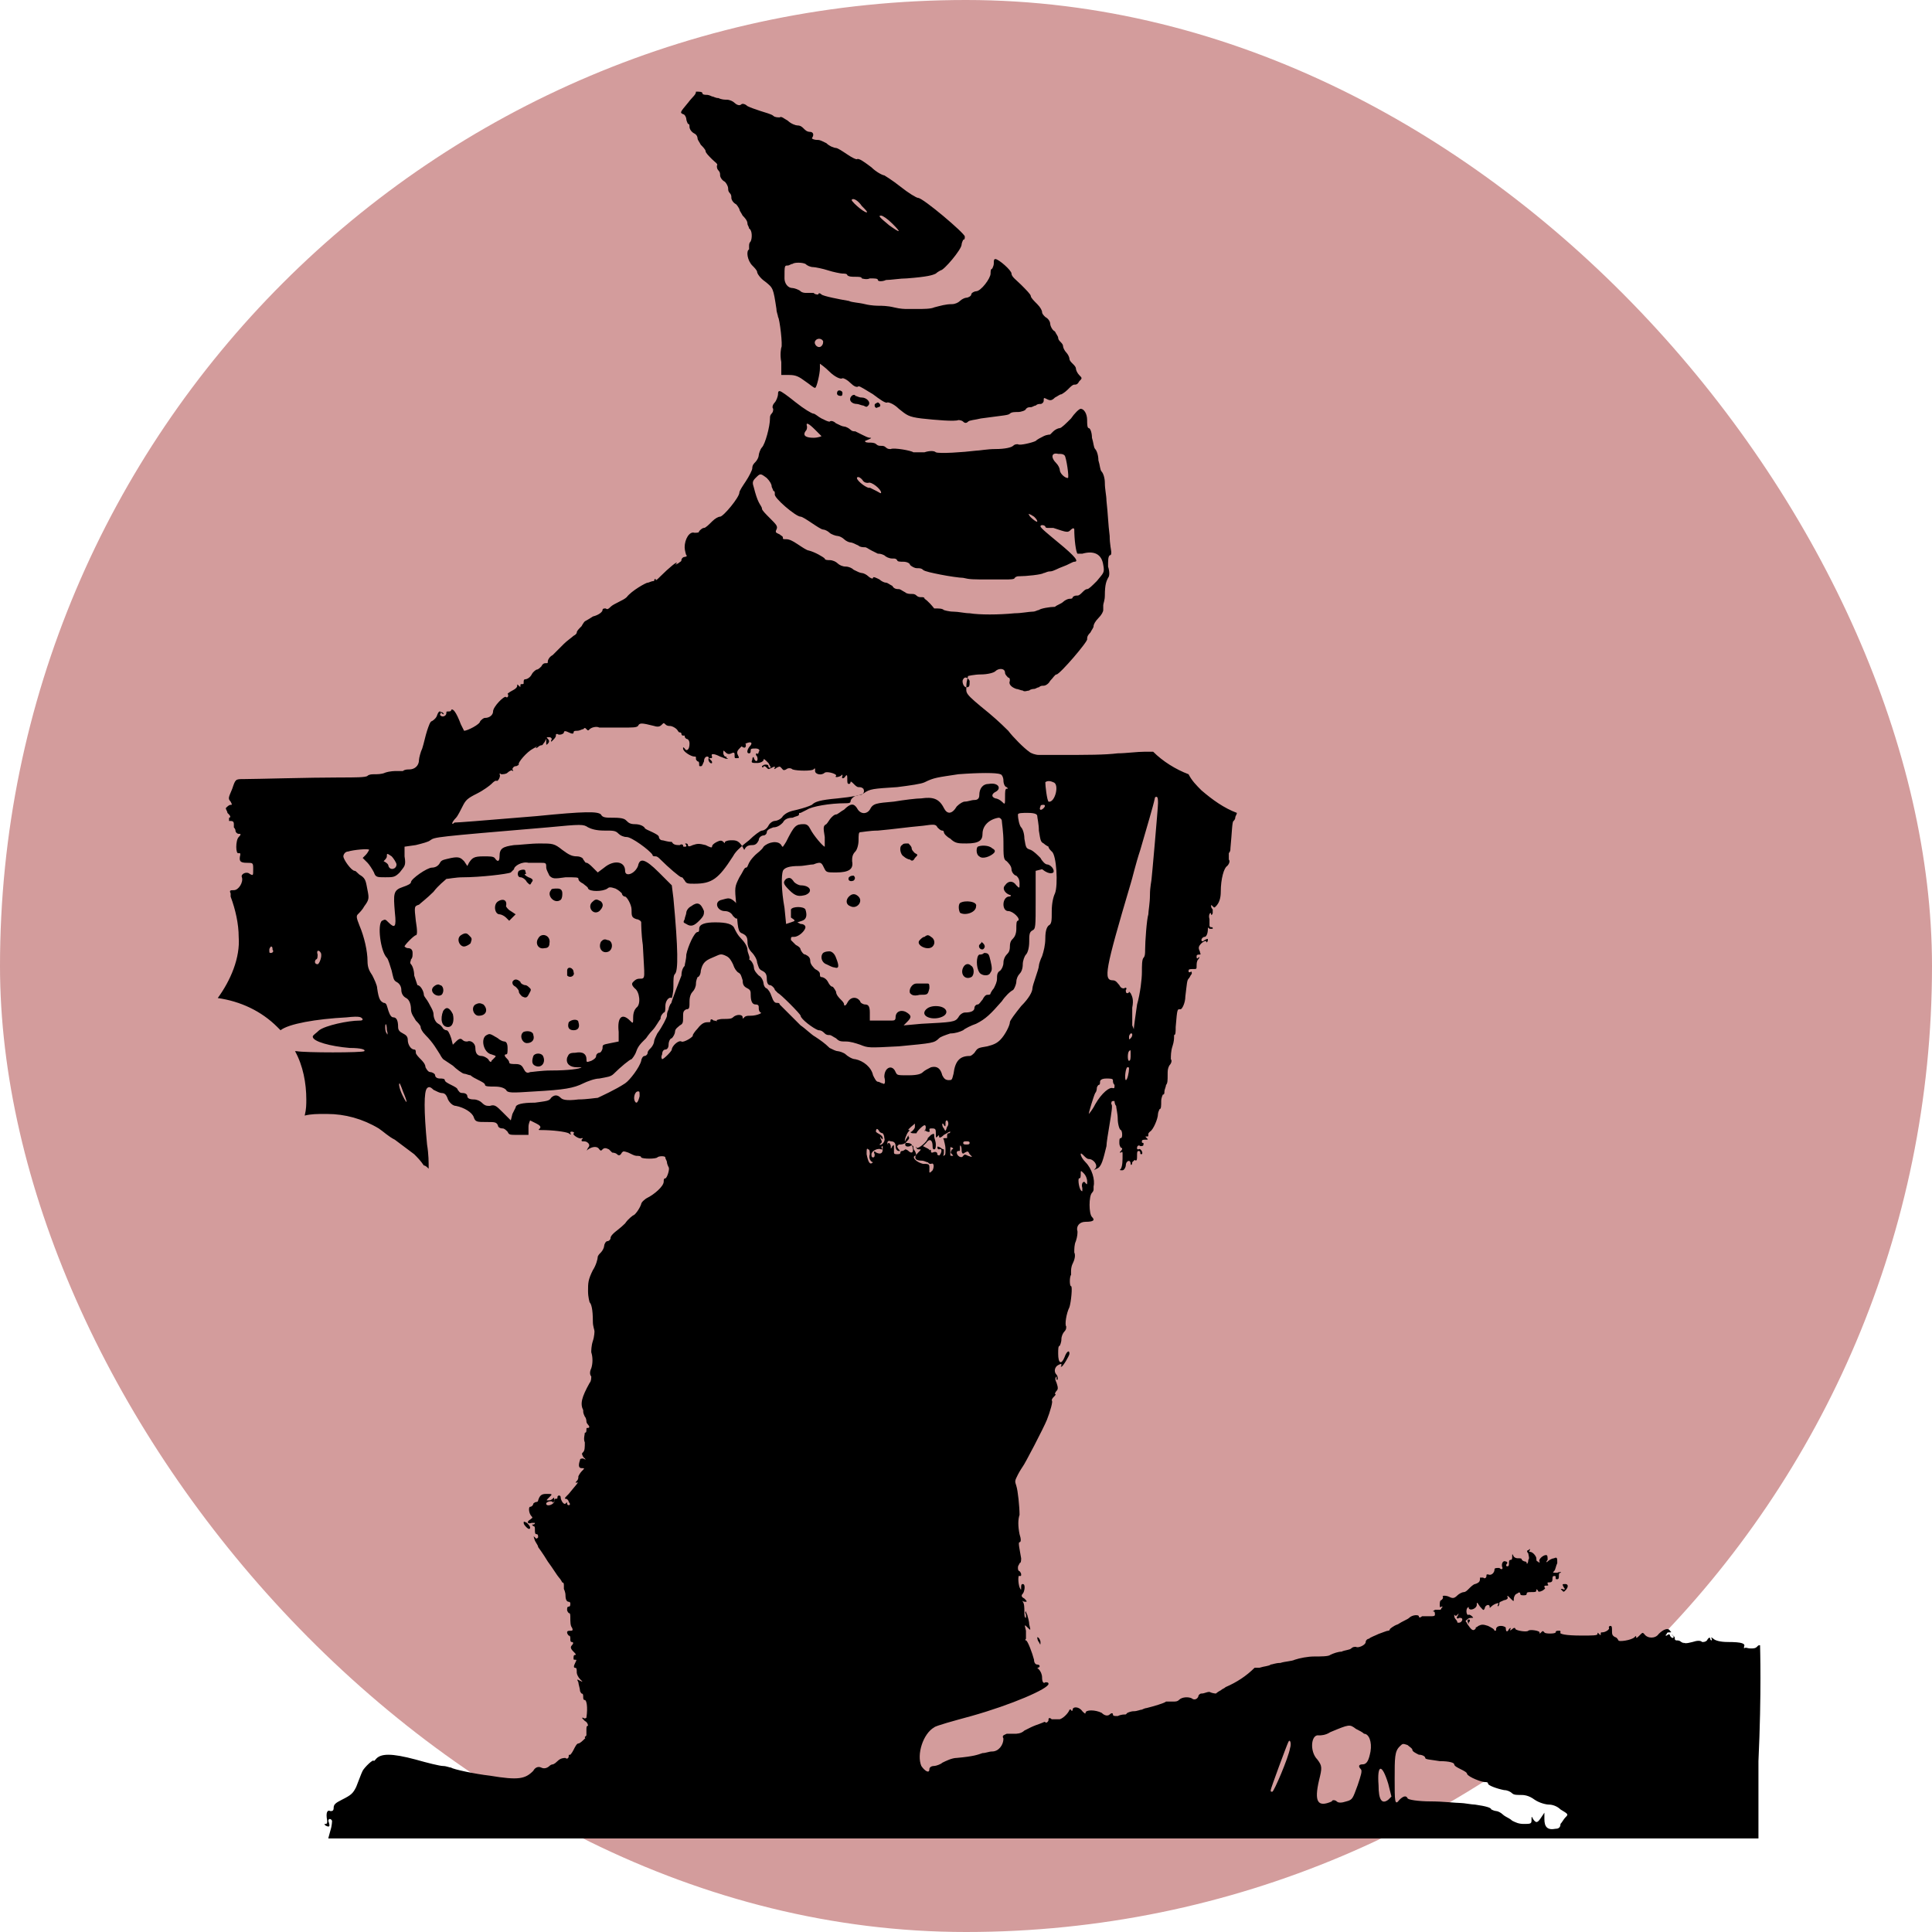 <svg xmlns="http://www.w3.org/2000/svg" version="1.1" xmlns:xlink="http://www.w3.org/1999/xlink" xmlns:svgjs="http://svgjs.com/svgjs" width="1000" height="1000"><rect width="1000" height="1000" rx="500" ry="500" fill="#d39c9c"></rect><g transform="matrix(8.333,0,0,8.333,-88.092,-48.399)"><svg xmlns="http://www.w3.org/2000/svg" version="1.1" xmlns:xlink="http://www.w3.org/1999/xlink" xmlns:svgjs="http://svgjs.com/svgjs" width="120" height="120"><svg xmlns="http://www.w3.org/2000/svg" xml:space="preserve" viewBox="0 0 120 120">
  <path d="M119.9 108c-.1 0-.1 0-.2.1s-.2.1-.4.1-.3-.1-.4 0v-.1c.1-.2-.1-.3-1-.3-.5 0-.8-.1-.9-.2-.1-.1-.2-.1-.1 0v.1c-.1 0-.1-.1-.1-.1 0-.1-.1-.1-.2.1-.1.1-.2.1-.3.1-.1-.1-.3-.1-.6 0-.4.1-.5.1-.6 0-.1-.1-.1-.1 0 0s.1.1-.1 0c-.1-.1-.2-.1-.3-.1 0 0-.1 0-.1-.1s0-.1-.1-.2-.1 0 0 0c.1.2-.1.2-.2 0 0-.1-.1-.1-.2 0-.1 0-.1 0 0-.1 0-.1.1-.1.2-.1s.1 0 0-.1c-.1-.2-.4-.1-.7.2-.2.3-.7.3-.9 0-.1-.1-.1-.1-.3.1-.1.1-.2.2-.2.1s0-.1-.1 0c-.2.2-1 .3-1 .2 0 0-.1-.2-.2-.2-.2-.1-.2-.2-.2-.4s0-.3-.1-.3-.1.1-.1.1c.1.1-.2.3-.4.3-.1 0-.1 0-.1.1s0 .1-.1 0-.1-.1-.1 0-.3.1-1 .1c-1 0-1.4-.1-1.3-.2 0-.1 0-.1-.1-.1s-.2 0-.2.1-.7.1-.7 0c-.1-.1-.1-.1-.2 0s-.1.1-.1 0-.6-.2-.7-.1c-.1.1-.7 0-.8-.1 0-.1-.1-.1-.2 0s-.2.1-.1 0c0-.1 0-.1-.1 0-.1.2-.2.2-.2-.1 0 0-.1-.1-.3-.1-.2 0-.3.1-.3.2s0 .1-.1.1c0-.1-.2-.2-.4-.3-.3-.1-.4-.1-.6 0-.1.1-.2.1-.2.1.1 0 0 .1 0 .1-.1.1-.2.1-.4-.2-.1-.1-.1-.2-.2-.3l.1-.1c.1-.1.2-.1.3-.1.1 0 .1 0 0-.1s-.2-.1-.2-.1c-.1.1-.2-.2-.1-.4.1-.1.1-.1.1 0 .1.2.5 0 .5-.2s0-.2.2.1c.2.2.2.3.3.1 0-.1.1-.2.2-.2s.1.1.1.1c0 .1 0 .1.1 0 .2-.2.6-.3.4-.1v.1c.1-.1.1-.1.1-.2s.1-.1.3-.2c.1 0 .3-.1.2-.2 0-.1 0-.1.2.1s.2.2.2 0c0-.1.1-.3.2-.3.1-.1.2-.1.2 0s.1.1.2.1.2 0 .2-.1.1-.1.3-.1c.2 0 .3 0 .3-.1s0-.1.1 0c0 .1.1.1.3 0 .1-.1.2-.1.1-.2 0-.1 0-.1.1-.1s.2 0 .1-.1v-.1c.2 0 .3 0 .3-.2 0-.1 0-.2.1-.2s.1 0 .1.1 0 .1.1.1.1-.1.1-.2 0-.2.1-.2 0-.1-.2 0c-.3 0-.3 0-.2-.1.1-.1.1-.3.2-.5 0-.3 0-.4-.2-.3-.1 0-.3.1-.4.2-.1.1-.1 0 0-.1 0-.2 0-.3-.1-.3-.2 0-.5.3-.4.4 0 .1 0 .1-.1 0-.1 0-.1-.1-.1-.2s-.2-.4-.4-.4c0 0-.1 0 0-.1 0-.1 0-.1-.1 0-.1 0-.1.1 0 .2 0 .1.1.3 0 .4 0 .2-.1.3-.1.2 0-.1-.1-.1-.1-.1s-.1 0-.2-.1c0-.1-.1-.1-.2-.1s-.2 0-.3-.1c-.1-.2-.1-.2-.1 0 0 .1 0 .2-.1.2s-.1.1-.1.2 0 .2-.1.2-.1-.1 0-.2c0 0 0-.1-.1-.1-.2-.1-.3.2-.2.4 0 .1-.1.1-.2 0-.2 0-.3 0-.3.1 0 .2-.2.4-.4.3-.1 0-.1 0-.1.1s-.1.2-.2.1h-.2c0 .2 0 .3-.3.4-.1 0-.3.2-.4.3-.1.1-.2.2-.3.2-.1 0-.3.1-.4.2-.2.2-.3.2-.5.1s-.5-.1-.4 0c0 .1 0 .1-.1.2-.1 0-.1.2-.1.3s0 .2.1.1c.1 0 .1 0 0 .1 0 .1-.1.1-.1.1h-.3c-.1.1-.2.1-.1.1s.1.1.1.2-.1.1-.3.1h-.5c-.1.1-.2.1-.2 0s-.4-.1-.6.1c-.1.1-.4.2-.7.4-.3.1-.5.3-.5.3 0 .1-.1.1-.1.1-.1 0-.3.1-.6.2-.2.1-.5.2-.6.3-.1 0-.2.1-.2.2 0 .2-.5.4-.6.3-.1 0-.2 0-.3.1-.1.1-.4.1-.6.2-.2 0-.5.1-.7.2-.1.1-.6.1-1 .1s-.9.1-1.2.2c-.2.1-.6.1-.9.2-.3 0-.5.1-.6.1-.1.1-.4.1-.7.2h-.3c-.5.5-1.1.9-1.8 1.2-.1.1-.2.1-.3.2-.2.1-.3.2-.3.2s-.2 0-.4-.1c-.2 0-.3.1-.5.1-.1 0-.2.1-.2.2-.1.2-.3.2-.4.1-.2-.1-.6-.1-.8.1-.1.1-.2.1-.4.1H83c-.1.1-.8.3-1.2.4-.1 0-.3.1-.3.1-.1 0-.3.1-.5.1s-.4.1-.4.1l-.1.1c-.1 0-.3 0-.5.1-.2 0-.3 0-.3-.1s-.1-.1-.2 0-.3.1-.5-.1c-.4-.2-1-.2-1 0 0 .1-.1 0-.2-.1-.2-.3-.6-.3-.6-.1 0 .1-.1.1-.1 0H77c0 .1-.3.5-.6.6h-.5c-.1-.1-.2-.1-.2 0s0 .1-.1.2h-.1c0-.1-.1 0-.4.1-.3.1-.5.2-.5.2l-.4.2c-.2.2-.5.2-.6.2h-.5c-.2.1-.3.1-.2.3 0 .4-.3.8-.7.8-.2 0-.4.1-.6.1-.3.1-.5.2-1.6.3-.3 0-.7.2-.9.3-.1.1-.4.2-.5.2-.2 0-.3.1-.3.2 0 .3-.3.1-.5-.2-.3-.7.1-2 .8-2.4.1-.1 1.2-.4 2.3-.7 2.5-.7 4.8-1.7 4.8-2 0-.1-.1-.1-.2-.1-.1.1-.2 0-.2-.3 0-.2-.1-.4-.2-.5l-.1-.1c.2 0 .2-.2 0-.2-.1 0-.2-.1-.2-.3-.1-.4-.4-1.2-.5-1.2 0 0-.1 0 0-.1v-.5c-.1-.4-.1-.4.1-.2s.2.2.1-.2c0-.2-.1-.5-.1-.5 0-.1-.1-.2-.1-.3 0 0-.1 0 0 .2v.2c-.1 0-.1-.2-.1-.4s0-.5-.1-.6v-.1c0 .1.1.1.2.1s0-.1-.1-.2c-.2-.1-.2-.2-.1-.3.1-.1.2-.6 0-.6-.1 0-.1.1-.1.2 0 .2 0 .2-.1 0-.1-.3-.1-.8 0-.7.1 0 .1 0 .1-.1s-.1-.2-.1-.2-.1 0-.1-.2.1-.2.1-.3c.1 0 .1-.2.1-.3-.1-.6-.2-1-.1-1s.1-.2 0-.5c-.1-.5-.1-.9 0-1.2 0-.5-.1-1.5-.2-1.8-.1-.3-.1-.3.1-.7.1-.2.3-.5.3-.5.1-.1 1.3-2.4 1.5-2.9.2-.5.4-1.2.3-1.2 0 0 0-.1.1-.2s.2-.2.1-.2c0 0 0-.1.1-.2s.1-.2 0-.5c-.1-.2-.1-.3 0-.4.1 0 .1 0 0 0v.2c.1.1.1-.2 0-.3-.2-.2-.1-.5.1-.6.2-.1.2-.1.2 0s-.1.1 0 .1.5-.7.5-.8c0-.3-.2-.1-.3.2-.2.5-.4.4-.4-.2 0-.3 0-.5.1-.5 0 0 .1-.2.1-.4s.1-.4.2-.5c.1-.1.1-.2.1-.3-.1-.1 0-.8.2-1.2.1-.3.2-1.3.1-1.3s-.1-.6 0-.7v-.2c0-.1 0-.3.1-.5s.2-.5.1-.7c0-.2 0-.5.1-.7.1-.3.1-.5.1-.6-.1-.3.1-.6.5-.6.5 0 .6-.1.4-.3-.2-.2-.2-1.3 0-1.5.1-.1.1-.2.1-.2v-.2c.1-.4-.1-1.1-.5-1.5-.2-.2-.3-.4-.3-.5 0-.1.1 0 .2.1s.2.2.3.2c.3 0 .6.4.4.6-.1.1-.1.1.1 0 .3-.1.4-.6.6-1.4 0-.2.1-.8.2-1.4.1-.6.2-1.2.1-1.2 0-.1 0-.2.1-.2h.1s0 .2.1.3c0 .1.1.5.1.8 0 .3.1.7.2.7.1.1.1.5 0 .5s-.1.1-.1.3c0 .2.1.3.1.3.1 0 .1.1 0 .2s-.1.1 0 .1c.1-.1.1 0 .1.1 0 .4 0 .7-.1.9-.1.1-.1.1.1.1.1 0 .2-.2.2-.3 0-.3.3-.4.3-.1 0 .1.1.1.1-.1.1-.1.2-.2.2-.1.1 0 .1-.1.1-.3 0-.2 0-.3.1-.3s.1.1.1.1c0 .1 0 .1.1.1.1-.1-.1-.4-.2-.3-.1 0-.1 0-.1-.1s.1-.2.2-.1c.1 0 .2 0 .2-.1v-.1c-.1 0-.1 0-.1-.1s.1-.1.2-.1c.2 0 .2 0 .1-.1s-.1-.1 0-.1.1 0 .1-.1 0-.1.1-.2c.2-.1.5-.8.5-1.1 0-.1.1-.3.1-.3.1 0 .1-.2.1-.5 0-.2.1-.4.1-.4.1 0 .1-.1.1-.2s.1-.3.1-.4c.1-.1.1-.3.1-.6s0-.4.1-.6c.1-.1.2-.3.1-.4 0-.2 0-.5.1-.8.1-.3.1-.5.1-.6v-.1c.1 0 .1-.2.1-.5.1-1.2.1-1.1.3-1.1.1 0 .3-.4.3-.8.1-.8.1-1 .2-1.1.1-.1.1-.2.2-.3 0-.1 0-.2-.1-.1-.1 0-.1 0-.1-.1s.1-.1.3-.1c.2 0 .2 0 .2-.2 0-.1 0-.3.1-.4.1-.1.1-.2 0-.1s-.1 0-.1-.1.1-.1.2-.1 0-.1 0-.2c-.1-.2-.1-.3.1-.5.1-.1.3-.2.3-.1s.1 0 .1-.1 0-.1-.2 0c-.1.1-.2.1-.2 0s.1-.2.2-.2.2-.2.2-.5c0-.1 0-.1.1 0h.2c0-.1 0-.1-.1-.1s-.1-.1-.1-.1v-.4c-.1-.3.1-.5.1-.3 0 .1.1 0 .1-.1v-.2s-.1-.1-.1-.2 0-.1.1 0 .1.1.2 0c.2-.2.3-.5.3-.9 0-.8.2-1.5.4-1.6.1-.1.2-.3.1-.4v-.4c.1-.1.1-.2.1-.3.1-1 .1-1.7.2-1.7 0 0 .1-.1.1-.2s.1-.2.1-.3c-.8-.3-1.5-.8-2.2-1.4-.3-.3-.6-.6-.8-1-.8-.3-1.6-.8-2.2-1.4h-.5c-.5 0-1.2.1-1.7.1-.8.1-1.9.1-3.6.1h-1.3c-.2 0-.5-.1-.6-.2-.3-.2-1-.9-1.3-1.3-.1-.1-.6-.6-1.2-1.1-1.6-1.3-1.4-1.2-1.4-1.7 0-.3.1-.5.1-.6 0 0 .4-.1.8-.1s.8-.1.9-.2c.2-.2.6-.2.6.1 0 .1.1.2.2.3.1 0 .1.1.1.2-.1.2.1.4.4.5.1 0 .3.1.4.1.1.1.3 0 .4 0 .1-.1.3-.1.3-.1.1 0 .2-.1.3-.1.1-.1.2-.1.3-.1.1 0 .3-.1.4-.3.2-.2.3-.4.4-.4.2 0 2-2.1 1.9-2.2 0-.1 0-.2.2-.4.1-.2.2-.3.2-.4 0-.1.1-.3.3-.5.2-.2.3-.4.3-.5v-.3c0-.1.1-.3.1-.6 0-.7.1-.9.2-1.1.1-.1.1-.4 0-.7 0-.4 0-.6.1-.7.1 0 .1-.1.1-.2s-.1-.5-.1-1c-.1-.8-.1-1.3-.2-2.2 0-.3-.1-.7-.1-1.1 0-.3-.1-.6-.2-.7-.1-.1-.1-.4-.2-.7 0-.3-.1-.6-.2-.7-.1-.1-.1-.4-.2-.7 0-.3-.1-.6-.2-.6s-.1-.3-.1-.5c0-.4-.2-.7-.4-.7-.1 0-.4.3-.6.6-.3.3-.6.6-.7.6-.1 0-.3.1-.4.2l-.2.2s-.2 0-.4.1-.4.2-.5.3c-.2.1-1 .3-1.1.2-.1 0-.2 0-.3.1-.1.1-.5.2-1.1.2-.5 0-1 .1-1.2.1-.8.1-2.3.2-2.5.1-.1-.1-.4-.1-.7 0h-.7c-.1-.1-1.2-.3-1.4-.2-.1 0-.2 0-.3-.1-.1-.1-.2-.1-.3-.1-.1 0-.2 0-.3-.1-.1-.1-.3-.1-.4-.1-.1 0-.3 0-.3-.1.5-.2.4-.2.3-.2-.1 0-.3-.1-.5-.2l-.4-.2c-.1 0-.2 0-.3-.1-.1-.1-.3-.2-.4-.2s-.3-.1-.5-.2c-.1-.1-.3-.2-.4-.1-.1 0-.3-.1-.5-.2s-.4-.3-.5-.3c-.1 0-.6-.3-1.1-.7-.5-.4-.9-.7-1-.7-.1 0-.1.1-.1.2s-.1.4-.2.5c-.1.1-.2.3-.1.4 0 .1 0 .2-.1.3-.1.1-.1.2-.1.3 0 .5-.3 1.6-.5 1.8-.1.1-.2.4-.2.5 0 .1-.1.3-.2.4-.1.1-.2.2-.2.4 0 .1-.2.5-.4.8-.2.3-.4.6-.4.7 0 .3-1 1.5-1.2 1.5-.1 0-.3.1-.5.3-.2.2-.4.4-.5.4-.1 0-.2.1-.3.2 0 .1-.1.1-.3.1-.3-.1-.6.4-.6.9 0 .2.1.5.1.5.1 0 0 .1-.1.1s-.2.1-.2.2-.1.1-.2.2c-.2.1-.2.1-.1 0 .1-.2-.5.3-1 .8-.2.2-.3.3-.3.2 0-.1-.1 0-.1.1-.2 0-.3.1-.4.1-.1 0-1 .5-1.3.9-.1.1-.3.2-.5.3-.2.1-.4.2-.5.3-.1.1-.2.2-.3.1-.1 0-.2 0-.2.1s-.2.3-.6.4c-.3.2-.5.3-.5.3s-.1.1-.2.3c-.2.2-.3.3-.3.4 0 0 0 .1-.2.2-.1.1-.4.3-.6.5l-.7.7c-.2.1-.3.3-.3.4 0 .1 0 .1-.1.1s-.2 0-.3.2c-.1.1-.2.2-.3.2 0 0-.2.1-.3.3-.1.2-.3.3-.4.3-.1 0-.1.1-.1.2s0 .1-.1.1-.1 0-.1.1 0 .1-.1 0-.1-.1-.1 0-.1.2-.3.3c-.2.1-.3.2-.3.2.1.1 0 .3-.1.2-.1-.1-.8.6-.8.9 0 .2-.2.4-.5.4-.1 0-.2.1-.3.2 0 .2-.8.6-1 .6l-.2-.4c-.3-.8-.5-1-.6-.9 0 .1-.1.1-.2.1s-.1 0-.1.1c0 .2-.3.3-.4.1.1-.2.1-.2.2-.1s0 .1-.1 0c-.1-.2-.2-.1-.3.2-.1.2-.3.3-.3.3-.1 0-.2.3-.3.6-.1.3-.2.8-.3 1.1-.1.2-.2.6-.2.7 0 .4-.3.6-.6.6-.1 0-.3 0-.4.1h-.4c-.1 0-.4 0-.7.1-.2.1-.5.1-.7.1-.1 0-.3 0-.4.1-.1.1-.8.1-1.7.1-1.9 0-5.3.1-6 .1-.5 0-.5 0-.7.6-.2.5-.3.6-.1.8.1.2.1.2 0 .2s-.2.1-.3.2c0 .1.1.2.1.3l.1.1c.1.1.1.2 0 .2v.2c.2 0 .3 0 .3.2v.2s.1.1.1.2.1.2.2.2.2 0 0 .2-.2 1.1 0 1c.1 0 .1 0 .1.1-.1.4 0 .5.4.5s.4 0 .4.4 0 .4-.2.3c-.2-.2-.6 0-.5.2.1.3-.2.8-.5.8-.2 0-.3 0-.2.2v.2c.3.8.5 1.7.5 2.5.1 1.3-.5 2.7-1.3 3.8 1.4.2 2.7.8 3.7 1.8l.2.2c.5-.4 2.2-.7 4.1-.8.9-.1.9 0 1 .1 0 .1-.1.1-.2.1-.7 0-2.1.3-2.5.6-.2.2-.4.3-.4.4 0 .3 1.1.6 2.3.7.7 0 1 .1.9.2-.1.1-3.7.1-4.2 0h-.1c.5.9.7 2 .7 3 0 .3 0 .6-.1 1 .4-.1.8-.1 1.2-.1h.2c1.1 0 2.2.3 3.2.9.3.2.6.5 1 .7l1.2.9c.2.2.4.4.6.7.1 0 .2.1.3.2 0-.4 0-.9-.1-1.5-.2-2.1-.2-3.3 0-3.5.1-.1.2-.1.4.1.2.1.4.2.5.2.2 0 .3.1.4.4.1.2.3.4.5.4.5.1 1 .4 1.1.7.1.3.2.3.8.3.5 0 .6 0 .7.2 0 .1.1.2.3.2.1 0 .2.1.3.2.1.2.1.2.7.2h.6v-.5c0-.2.1-.4.1-.4l.4.2c.2.1.3.2.2.3-.1.1-.1.1.1.1.7 0 1.5.1 1.7.2.1.1.2.1.1 0 0-.1 0-.1.1-.1s.2.1.1.1c-.1.1.4.4.5.3.1 0 .1 0 0 .1 0 .1 0 .1.1.1s.2 0 .3.1c.1.1.1.2 0 .3-.1.2-.1.2 0 .1.3-.2.6-.2.7 0 .1.1.1.1.2 0s.2-.1.4 0l.2.2s0 .1 0 0c0 0 .2 0 .3.1.1.1.2.1.3-.1.1-.1.1-.1.4 0 .2.1.4.2.5.2.1 0 .3 0 .3.1.1.1.9.1 1 0 .1-.1.5-.1.5 0s.1.2.1.3c0 .1.1.3.1.3.1.1-.1.7-.2.7s-.1.1-.1.2c0 .3-.6.8-1 1-.2.1-.4.3-.4.4-.1.3-.4.7-.5.7 0 0-.3.2-.5.5-.3.3-.6.5-.7.6-.1.1-.2.2-.2.3 0 .1-.1.2-.2.2s-.2.2-.2.3c0 .1-.1.3-.2.4-.1.1-.2.2-.2.3 0 .1-.1.5-.3.8-.3.6-.3.8-.3 1.3 0 .4.1.7.1.7.1.1.2.4.2 1.2 0 .3.1.5.1.6 0 0 0 .3-.1.6s-.1.6-.1.7c.1.3.1.7 0 1-.1.2-.1.4 0 .5 0 .1 0 .3-.1.4-.5.9-.6 1.3-.4 1.7v.1s0 .1.1.3c.1.1.1.3.1.3s0 .1.1.2.1.2 0 .2-.1 0-.1.1 0 .2-.1.2c0 .1-.1.4 0 .6 0 .3 0 .5-.1.6-.1.1-.1.1 0 .3.2.2.2.2 0 .1-.1 0-.2 0-.2.1-.1.3-.1.5.1.5s.2 0 0 .2c-.1.1-.2.3-.2.3 0 .1 0 .2-.1.3-.1.1-.1.1 0 .1.2-.1-.1.2-.5.7-.2.2-.3.3-.2.3.1 0 .2.1.2.2.1.1.1.2 0 .2s-.1-.1-.1-.1c0-.1 0-.1-.1 0s-.3-.2-.3-.4c0 0 0-.1-.1-.1s-.1.1-.1.1c0 .1 0 .1-.1.1s-.1.1-.1.2c-.1.2-.5.3-.5.1 0-.1.3-.2.4-.1 0 .1.1 0 .1-.1 0-.2 0-.2-.1-.1s-.2.1-.3.1c-.1 0-.1 0 .1-.2s.2-.2-.2-.2c-.3 0-.4.1-.5.4 0 .1-.1.1-.1.1-.1 0-.2.1-.2.1 0 .1-.1.2-.2.2s-.1.4.1.6c.1.1 0 .1-.1.2-.2.1-.2.3.1.2h.2c0 .1-.1.1-.1.1-.1 0-.1 0 0 .1.1 0 .1.1.1.2 0 .2 0 .3.1.3s.1.1.1.2c-.1.1-.1.1-.2 0s-.1-.1 0 .2c.1.2.2.3.2.4 0 0 .3.4.6.9.3.4.6.9.7 1 .1.1.2.3.2.3.1 0 .1.1.1.2v.2s.1.2.1.4c0 .3.1.4.2.4s.1.1.1.1c0 .1 0 .2-.1.2s-.1.1-.1.2.1.2.1.2c.1 0 .1.1.1.3 0 .2 0 .5.1.6.1.2 0 .2-.1.2s-.2 0-.2.1.1.2.1.2c.1 0 .1.1.1.2s0 .2.1.2.1.1 0 .2-.1.2.1.4c.1.1.2.2.1.2s-.1.1-.1.2 0 .1.1.1.1 0 0 .2-.1.3 0 .3.1.1.1.3c0 .1.1.3.2.4.2.2.2.2 0 .1s-.2-.1-.1.1c0 .1.1.4.1.5 0 .1.1.2.1.2.1 0 .1.1.1.2s0 .2.1.2.2.4.1 1.1c0 0-.1.1-.2 0-.1 0-.1 0 .1.2.2.1.2.3.2.3-.1 0-.1.1-.1.3v.3l-.1.1c0 .1.1.1.1 0 .1 0 0 0-.1.1s-.3.3-.4.3c-.1 0-.2.2-.3.4-.1.2-.2.3-.2.3-.1 0-.1 0-.1.1s-.1.2-.2.1c-.1 0-.3 0-.5.2s-.3.2-.3.2-.1 0-.2.1-.3.2-.5.1-.4 0-.5.2c-.5.5-.9.6-2.7.3-.9-.1-2.3-.4-2.4-.5-.1 0-.3-.1-.5-.1s-1-.2-1.7-.4c-1.5-.4-2.2-.4-2.5 0l-.1.1c0-.2-.6.4-.7.6-.1.2-.2.5-.4 1-.2.4-.3.5-.9.8-.4.2-.5.3-.5.5s-.1.2-.2.2c-.2-.1-.3.1-.2.6 0 .1 0 .2-.1.2s-.1 0 0 .1c.2.1.3.1.2-.2-.1-.2.1-.3.2-.1 0 0 0 .3-.1.6-.2.7-.2.8-.1.8s.2.1.3.2c.1.2.2.2.1.1 0-.1 0-.2.1-.2s.2.1.1.2c0 .1.1.3.3.4.3.2.4.6.2.5-.1 0-.2 0-.2.1s12.8.1 43.9.1h44v-6.5c.2-4.3.1-7.1.1-7.2zM80.5 72.9c-.1-.1 0-.8.1-.8s.1 0 .1.1c0 .2-.1.7-.2.7zm.2-1.2c-.1 0-.1-.5 0-.6.1-.1.1-.1.1.2 0 .2 0 .4-.1.4zm.1-1.4c-.1.1-.1.1-.1-.1 0-.1.1-.2.1-.2.1 0 .1 0 .1.1 0 0 0 .1-.1.2zm0-9.6c.1-.3.3-1.2.6-2.1.4-1.4.8-2.7.9-3.2 0-.1.1-.1.1-.1.1 0 .1.2.1.4s-.1 1.3-.2 2.5-.2 2.2-.2 2.2c0 .1-.1.5-.1 1s-.1 1-.1 1.2c-.1.3-.2 1.7-.2 2.2 0 .2 0 .4-.1.5-.1.1-.1.5-.1.9s-.1 1.3-.3 2c-.1.7-.2 1.4-.2 1.5 0 .1 0 0-.1-.2v-1.1c.1-.5 0-.7-.1-.9l-.1-.1c0 .1-.1.1-.1.1-.1 0-.1-.1-.1-.2.1-.1 0-.2-.1-.1-.1 0-.2 0-.3-.2-.1-.1-.2-.3-.4-.3-.6 0-.5-.6 1.1-6zm-2.2 13c.1-.1.1-.3.1-.3 0-.1.1-.2.1-.2.1 0 .1-.1.1-.2s.1-.2.4-.2c.2 0 .4 0 .4.1s0 .2.1.3c0 .2 0 .2-.1.2-.2-.1-.7.3-1.1 1-.2.4-.4.6-.4.6 0-.1.3-1.1.4-1.3zm-1 5.3c.1 0 .1-.1.1-.3 0-.2 0-.2.2 0 .1.1.2.3.2.5s0 .2-.1.1c-.1-.2-.3 0-.2.3v.2c-.2 0-.3-.8-.2-.8zM27.4 65c-.1 0-.1 0-.1-.2 0-.1.1-.2.1-.2.1 0 .1.1.1.2.1.1 0 .2-.1.2zm2.9.7c-.2 0-.2-.2-.1-.3.1 0 .1-.2.1-.3-.1-.3.1-.3.2-.1.1.2-.1.7-.2.7zm39.4 11.8c.1.1.1.1 0 .1s-.1 0-.1-.1v-.3c0-.1 0-.2.1-.1.1 0 .1.1 0 .1-.1.2-.1.2 0 .3zm1 .1c-.2-.1-.2-.1-.3 0-.1.2-.4 0-.4-.2 0-.1.1-.1.1-.1.1 0 .1 0 .1-.1V77c0-.1.1 0 .1.2 0 .3.1.3.2.2.2-.1.2-.1.3.1.2.2.2.2-.1.1zm-.3-.8c0-.1.1-.1.2-.1s.2 0 .2.1-.1.1-.2.1-.2 0-.2-.1zm5.1-22.4c.1-.1.3-.1.5 0 .4.1.1 1.3-.3 1.2-.1-.1-.2-1-.2-1.2zm-.3 1.5c0-.1.1-.1.2-.1s.1.1 0 .2c-.2.2-.3.1-.2-.1zM76.3 34c.2 0 .3 0 .4.1.1.1.3 1.4.2 1.4-.2 0-.5-.3-.5-.5 0-.1-.1-.3-.2-.4-.4-.4-.3-.7.1-.6zm-1.5 3.9c.1.1.2.2.2.3 0 .1-.5-.3-.5-.4-.1-.1 0-.1.3.1zm-10.6-2.2c.1.1.2.1.3.1.2-.1.8.4.8.6 0 .1-.1 0-.3-.1l-.4-.2c-.1.1-.8-.4-.8-.6 0-.1.2-.1.4.2zm-3.6-3.1c.1-.1.1-.2.1-.3-.1-.3.1-.2.5.2l.4.4s-.2.1-.5.1c-.4 0-.7-.1-.5-.4zm-3.1 2.9c.3-.3.3-.3.7 0 .2.2.3.4.3.5 0 .1.1.2.1.3.1 0 .1.1.1.2-.1.2 1.3 1.4 1.6 1.4.1 0 .4.2.7.4.3.2.6.4.7.4.1 0 .3.1.4.2.1.1.4.2.5.2.1 0 .3.1.4.2.1.1.3.2.4.2s.3.1.5.2c.1.1.3.1.4.1.1 0 .2.1.4.2l.4.2c.1 0 .2 0 .4.1.1.1.3.2.5.2s.2 0 .3.1c0 .1.2.1.4.1s.4.1.4.2c.1.1.3.2.4.2.2 0 .3 0 .4.1.1.1.6.2 1.1.3.5.1 1.2.2 1.4.2.4.1.6.1 1.6.1h1c.3 0 .6 0 .6-.1.1-.1.2-.1.3-.1.4 0 1.4-.1 1.5-.2.1 0 .2-.1.4-.1s.5-.2.8-.3c.3-.1.6-.3.7-.3.3 0 .1-.3-1-1.2-.6-.5-1.1-.9-1.1-1 0-.1.2-.1.3 0 0 .1.1.1.2.1h.3c.9.3.9.3 1.1.1.1-.1.2-.1.2 0 0 .6.1 1.4.2 1.5h.3c.7-.2 1.2 0 1.3.7.1.5 0 .5-.4 1-.3.3-.5.5-.6.5-.1 0-.2.1-.3.2-.1.1-.2.2-.3.2-.1 0-.2 0-.3.1 0 .1-.1.1-.2.1s-.3.1-.4.2c-.1.1-.4.2-.5.3-.3 0-.9.1-1 .2-.1 0-.2.1-.4.1s-.7.1-1.1.1c-1 .1-2.2.1-2.8 0-.3 0-.7-.1-1-.1-.3 0-.6-.1-.6-.1-.1-.1-.3-.1-.6-.1-.4-.5-.6-.6-.6-.6 0-.1-.1-.1-.2-.1s-.2 0-.3-.1c-.1-.1-.2-.1-.3-.1-.1 0-.3 0-.4-.1-.2-.1-.3-.2-.4-.2-.1 0-.3 0-.4-.2-.2-.1-.3-.2-.4-.2-.1 0-.3-.1-.4-.2-.2-.1-.4-.2-.4-.1s-.2 0-.3-.1c-.1-.1-.3-.2-.4-.2-.1 0-.3-.1-.5-.2-.1-.1-.3-.2-.5-.2s-.4-.1-.5-.2c-.1-.1-.3-.2-.5-.2-.1 0-.3 0-.3-.1-.1-.1-.6-.4-1-.5-.1 0-.4-.2-.7-.4-.3-.2-.5-.3-.7-.3-.2 0-.2 0-.2-.1s-.1-.1-.2-.2c-.2-.1-.3-.1-.2-.3.1-.2 0-.3-.4-.7-.3-.3-.5-.5-.5-.6 0-.1-.1-.2-.2-.4s-.2-.5-.3-.9c-.1-.3-.1-.4.1-.6zm13.1 13c-.2 0-.3-.4-.2-.5.1-.2.3-.1.4.1 0 .3 0 .4-.2.4zm-31.7 8.1c.1-.1.3-.5.4-.7.2-.4.3-.5.9-.8.4-.2.8-.5.9-.6.1-.1.2-.2.3-.2.1.1.3-.3.2-.4 0 0 0-.1.1 0 .1 0 .3 0 .4-.1s.3-.2.3-.1c0 0 .1 0 0-.1 0-.1.1-.2.2-.2s.2-.1.2-.1c-.1-.1.5-.8.9-1 .2-.1.3-.2.2-.1-.1.1 0 .1.1 0s.2-.1.2-.1c.1 0 .1-.1.2-.2l.1-.2v.2c0 .2 0 .2.1.1s.1-.2 0-.3c-.1-.1-.1-.1.1-.1.1 0 .2.1.1.2 0 .1 0 .1.1 0s.2-.2.2-.3c0-.1 0-.1.1-.1.1.1.4 0 .4-.1s.1-.1.3 0c.2.1.3.1.3 0s.1-.1.2-.1c.2 0 .3-.1.4-.1.1-.1.1-.1.2 0s.1.1.2 0 .4-.2.6-.1h1.4c.7 0 .9 0 1-.1.1-.2.2-.2 1 0 .3.1.4 0 .5-.1.1-.1.1-.1.2 0s.2.1.3.1c.1 0 .3.1.4.2.1.1.1.2.2.2 0 0 .1 0 .1.1s.1.1.1.1h.1c0 .1 0 .1.1.2.1 0 .2.1.2.3 0 .4-.2.5-.3.3-.1-.1-.1-.1-.1 0 0 .2.5.5.7.5.1 0 .1 0 .1.1s0 .1.1.2c.1 0 .1.1.1.2s0 .1.1.1.1-.1.2-.3c0-.2.1-.3.2-.3s.1.1.1.1c-.1.1.1.4.2.3 0-.1 0-.1-.1-.2s-.1-.1 0-.1.1 0 .1-.1c-.1-.2.1-.2.5 0 .3.1.4.2.5.1 0-.1 0-.1 0 0h-.1c0-.1 0-.1-.1-.1 0 0-.1-.1-.1-.2 0-.2 0-.2.1-.1s.2.2.4.1.2 0 .2.1c0 .2 0 .2.1.2.2 0 .2 0 .1-.2s0-.3.2-.5c.3-.3.8-.4.6-.1-.2.2-.3.5-.1.5.1 0 .1-.1.1-.2s.1-.1.3-.1c.2 0 .3.1.2.2 0 .1-.1.2-.1.1-.1 0-.1.1 0 .2.1.3-.1.4-.2.1 0-.1-.1-.1-.1.1-.1.2 0 .2.3.2.2 0 .4-.1.4-.2s.1 0 .3.2c.1.2.2.3.1.3 0 0-.1 0-.1-.1s-.1-.1-.2-.1-.2.1-.2.1c0 .1.1.1.1 0 .1 0 .1 0 .2.1s.1.1.3 0c.2-.1.2-.1.2 0-.1.1 0 .1.1 0 .2-.1.2-.1.3 0 .1.1.1.2.3.1.1-.1.3-.1.4 0 .3.1 1.2.1 1.3 0 .1-.1.1-.1.1.1s.4.3.6.1c.2-.1.8.1.7.2-.1.1.1.1.3 0 .1-.1.1-.1.1 0-.1.2.1.2.2 0 .1-.1.1 0 .1.2s0 .3.1.3.1-.1.1-.1c0-.1.1 0 .2.1s.2.2.3.2c.1 0 .2 0 .3.1.1.2 0 .4-.3.4-.2 0-.5.2-.5.4 0 .1-.2.1-.3.1-1 0-2.1.2-2.4.4l-.4.2c-.1 0-.1 0-.1.1s-.2.1-.4.2c-.3 0-.5.1-.6.3-.1.1-.3.3-.6.3-.3.1-.4.2-.4.3 0 .1-.1.2-.2.2s-.3.1-.3.3c-.1.2-.2.3-.4.3-.3 0-.4.1-.5.3-.3-.6-.5-.6-.8-.6-.3 0-.4.1-.4.1 0 .1 0 .1-.1 0s-.2-.1-.4 0-.3.2-.3.3c0 .1-.2 0-.4-.1-.4-.1-.5-.1-.8 0-.2.1-.3.1-.3 0s-.1-.1-.1-.1c-.1 0-.1 0 0 .1 0 .1 0 .1-.1.1s-.1 0-.1-.1c0 0-.1-.1-.2 0-.2 0-.4 0-.5-.2-.3 0-.5-.1-.6-.1-.1 0-.2-.1-.2-.2s-.2-.2-.4-.3c-.2-.1-.5-.2-.5-.3-.1-.1-.3-.2-.6-.2s-.4-.1-.5-.2c-.1-.1-.2-.2-.8-.2-.5 0-.7 0-.8-.2-.2-.2-1-.2-4 .1-3.6.3-4.9.4-5.1.4-.2.2-.2 0 .1-.3zm-4.5 2.7c.1-.1.2-.2.2-.3 0-.2 0-.2.3 0 .1.1.3.4.3.5 0 .3-.4.4-.5.1 0-.1-.1-.2-.3-.3l-.2.1.2-.1zm.2 10.7c-.1-.1-.1-.3-.1-.4 0-.3.1-.2.1.2.1.3 0 .3 0 .2zm1 3.9c-.2-.4-.3-.8-.2-.8 0 0 .1.2.2.5.3.7.3.9 0 .3zm14.7 0c-.1.4-.2.5-.3.3-.1-.2 0-.6.2-.6.1 0 .1 0 .1.3zm6.9-5c-.2 0-.3 0-.4.1-.1.1-.1.1-.1 0 0-.2-.4-.2-.6 0-.1.1-.3.1-.6.1s-.5.1-.4.1c0 .1 0 0-.2 0-.1-.1-.2-.1-.2 0s0 .1-.1.1c-.2 0-.4 0-.7.4-.2.2-.3.4-.3.4.1.1-.6.5-.7.4-.2-.1-.6.3-.6.5 0 .1-.5.6-.6.6 0 0-.1-.1 0-.3 0-.2.1-.3.2-.3s.2-.1.2-.3c0-.2.1-.4.2-.4.1-.1.2-.3.2-.4 0-.2.2-.3.3-.4.2-.1.2-.2.2-.5s0-.4.2-.5c.2 0 .2-.1.2-.5 0-.3.1-.5.2-.6.1-.1.2-.3.2-.5s.1-.4.1-.4c.1 0 .2-.2.2-.4.1-.4.2-.6.7-.8.5-.2.5-.3.9-.1.2.1.3.3.4.5.1.3.2.4.3.5.2.1.2.2.3.5 0 .3.1.4.3.5.2.1.2.2.2.4 0 .4.1.6.3.6.2 0 .2.1.2.2s0 .2.1.3c.2 0-.2.2-.6.2zm7.6 9.1c-.2.2-.3 0-.4-.5 0-.3 0-.4.1-.3.1 0 .1.2.1.3-.1.3.1.5.2.5.1-.1.1-.1 0 0zm.6-.8c0 .3-.2.3-.4.2-.1-.1-.2-.1-.1.1 0 .1 0 .2-.1.2s-.1-.1-.1-.2c0-.2.4-.4.6-.3h.1c-.1-.1-.1-.2 0-.2v.2zm-.2-.3s0-.1 0 0c.1-.1.2-.1.1-.3-.1-.2 0-.2 0-.1.1.1.1.1.1 0s-.1-.2-.3-.3-.1-.2-.1-.2c0-.1.1-.1.2.1.1.1.2.1.2.1s.1.1.1.3c.1.2-.2.5-.3.4zm.2-3.8c-.1 0-.2-.1-.3-.1-.1 0-.2-.2-.3-.4-.1-.5-.6-.9-1.1-1-.2 0-.5-.2-.6-.3-.1-.1-.4-.2-.5-.2s-.3-.1-.5-.2c-.3-.3-.6-.5-.9-.7-.2-.1-.6-.5-.9-.7l-.9-.9-.4-.4c0-.1-.1-.1-.2-.1s-.2-.1-.3-.4c-.1-.3-.2-.4-.3-.5-.1 0-.2-.2-.2-.3 0-.1-.1-.4-.3-.5-.1-.1-.3-.3-.3-.5 0-.1-.1-.4-.3-.5.1-.1-.1-.4-.1-.6 0-.2-.2-.5-.4-.7-.2-.2-.3-.4-.4-.6-.1-.3-.5-.4-1.2-.4-.6 0-1 .1-1 .4 0 .1 0 .2-.1.2-.2 0-.6.9-.7 1.4 0 .3-.1.6-.1.7-.1.1-.2.3-.2.6-.2.5-.5 1.3-.6 1.6 0 .1-.1.2-.1.2s-.1.2-.1.3c-.1.2-.1.3-.1.4 0 .1-.3.7-.6 1.1-.1.2-.2.4-.2.5 0 .1-.1.3-.2.4-.1.1-.2.2-.2.3 0 .1-.1.2-.2.2s-.2.2-.2.3c-.1.4-.7 1.2-1 1.4-.6.4-1.5.8-1.7.9-.1 0-.7.1-1.2.1-.8.1-1 0-1.1-.1-.2-.2-.4-.2-.6 0-.1.2-.3.2-1 .3-.8 0-1.2.1-1.2.3l-.2.4-.1.4-.5-.5c-.4-.4-.5-.5-.8-.4-.2 0-.3 0-.5-.2-.1-.1-.3-.2-.5-.2-.3 0-.4-.1-.4-.2s-.1-.2-.3-.2-.2-.1-.3-.2c0-.1-.2-.2-.4-.3-.2-.1-.4-.2-.4-.3 0-.1-.2-.1-.3-.1-.2 0-.3-.1-.3-.2s-.2-.2-.3-.2c-.1 0-.2-.1-.3-.3 0-.2-.2-.4-.3-.5-.1-.1-.3-.3-.3-.4 0-.1 0-.2-.1-.2-.2 0-.4-.3-.4-.6 0-.2-.1-.3-.3-.4-.2-.1-.3-.2-.3-.4 0-.4-.1-.6-.3-.6-.1 0-.2-.1-.3-.4-.1-.3-.1-.5-.3-.5-.2-.1-.3-.2-.4-.9 0-.2-.2-.6-.3-.8-.2-.3-.3-.5-.3-.9 0-.6-.2-1.5-.5-2.2-.2-.5-.2-.6-.1-.7.1-.1.3-.3.4-.5.3-.4.3-.5.2-1-.1-.5-.1-.7-.4-.9-.2-.1-.3-.3-.4-.3-.2 0-.7-.7-.7-.9 0-.1.1-.3.3-.3.3-.1 1.3-.2 1.3-.1 0 0-.1.2-.2.3l-.2.2.3.3c.1.1.3.4.4.6.1.3.2.3.7.3.5 0 .6 0 .9-.3.3-.4.4-.4.3-1v-.6l.7-.1c.4-.1.8-.2.9-.3.3-.2.2-.2 7.3-.8 2.1-.2 2.2-.2 2.5 0 .2.1.5.2 1 .2.6 0 .7 0 .9.2.1.1.3.2.5.2.3 0 1.4.8 1.6 1.1 0 .1.1.1.2.1s.2.1.3.2c.5.5 1.2 1.1 1.3 1.1.1 0 .1.1.2.2.1.2.2.2.6.2 1.1 0 1.5-.3 2.4-1.7.1-.2.3-.4.3-.4s.3-.3.7-.6c.3-.3.7-.6.8-.6.1 0 .3-.1.4-.3.1-.2.3-.3.4-.3.1 0 .4-.1.5-.3.2-.2.4-.3.9-.4.4-.1.7-.2.9-.3.2-.2.5-.3 1.6-.4 1-.1 1.4-.2 1.6-.3.4-.3.6-.3 2.1-.4.8-.1 1.5-.2 1.7-.3.6-.3.8-.3 2.1-.5 1.3-.1 2.4-.1 2.6 0 .1 0 .2.2.2.4s.1.4.2.4c.1.1.1.1 0 .1s-.1.2-.1.5c0 .5 0 .5-.2.3-.1-.1-.3-.2-.4-.2-.3-.1-.2-.3 0-.4.4-.2.2-.6-.4-.5-.4 0-.6.3-.6.7 0 .2-.1.3-.3.3-.2 0-.4.1-.6.1-.1 0-.3.1-.5.3-.3.5-.6.5-.8.1-.3-.6-.7-.7-1.4-.6-.3 0-1.1.1-1.7.2-1.1.1-1.3.1-1.5.5-.2.3-.6.3-.8-.1-.2-.3-.4-.3-.8.1-.2.1-.4.3-.5.3-.1 0-.2.1-.3.2-.1.1-.2.3-.3.4-.2.1-.2.2-.1.8v.6c-.1 0-.7-.7-.9-1.1-.1-.2-.2-.3-.4-.3-.5 0-.6.1-1.1 1.1-.2.3-.2.4-.3.2-.2-.3-.8-.2-1.1.1-.1.2-.4.4-.5.5-.1.1-.3.3-.4.5-.1.2-.1.3-.2.3s-.2.3-.4.6c-.3.6-.3.6-.2 1.7.1 1.5.1 1.7.4 1.8.2.1.3.2.3.5s.1.5.3.7c.1.1.3.4.3.6.1.3.1.4.3.5.2.1.3.2.3.5s.1.4.2.4.3.2.3.3l.2.2c.1 0 1.4 1.3 1.4 1.4 0 .2.8.8 1.1.9.2 0 .3.1.4.2.1.1.2.1.3.1.1 0 .2.1.4.2.2.2.3.2.6.2s.6.1.9.2c.5.2.5.2 2.4.1 2.1-.2 2.2-.2 2.5-.5.1-.1.4-.2.7-.3.3 0 .6-.1.8-.2.1-.1.5-.3.8-.4.6-.3.9-.6 1.6-1.4.2-.3.5-.6.7-.7.1-.1.2-.4.2-.5 0-.2.1-.4.2-.5.1-.1.2-.3.2-.6 0-.2.1-.5.2-.6.1-.1.2-.4.2-.8s0-.6.2-.7c.2-.1.2-.2.2-1.9v-1.8l.4-.1c.5.4.7.2.7.2.1-.2-.2-.5-.4-.5-.1 0-.3-.2-.4-.4-.2-.2-.4-.4-.6-.5-.3-.1-.3-.1-.4-.7 0-.3-.1-.6-.2-.7-.1-.1-.2-.5-.2-.8 0-.1.3-.1.6-.1.5 0 .6.1.6.2s.1.5.1.9c.1.6.1.7.3.8.1.1.3.2.3.2 0 .1.1.2.2.3.3.2.4 2.1.2 2.6-.1.2-.2.6-.2 1.1 0 .6 0 .8-.2.9-.1.1-.2.3-.2.8 0 .4-.1.8-.2 1.1-.1.2-.2.5-.2.6 0 .1-.1.4-.2.7-.1.3-.2.6-.2.7 0 .2-.2.6-.7 1.1-.4.5-.7.9-.7 1 0 .2-.3.8-.6 1.1-.2.2-.4.3-.8.4-.6.1-.6.1-.8.4-.1.1-.2.2-.3.2-.6 0-.9.3-1 1.1-.1.4-.1.4-.3.4-.2 0-.3-.1-.4-.3-.1-.4-.3-.6-.7-.5-.2.1-.4.2-.5.3-.1.1-.3.2-.9.2-.7 0-.7 0-.8-.2-.2-.5-.7-.3-.7.3.1.4 0 .5-.1.4zm7.9-11.7c.1 0 .1.1-.1.1-.4.1-.4.9 0 .9.3 0 .8.5.6.6-.1 0-.1.2-.1.5s-.1.5-.2.6c-.1.1-.2.2-.2.5s-.1.4-.2.5c-.1.1-.2.3-.2.5s-.1.4-.2.5c-.2.1-.2.3-.2.5s-.1.4-.2.6c-.1.1-.2.3-.2.3 0 .1-.1.1-.2.1s-.2.1-.3.3c-.1.1-.2.3-.3.3-.1 0-.2.1-.2.2 0 .2-.2.3-.6.3-.1 0-.3.1-.4.3-.2.3-.4.3-2.3.4l-1.1.1.2-.2c.3-.3.3-.4 0-.6-.3-.2-.7-.1-.7.3 0 .2-.1.2-.3.2h-1.3v-.5c0-.4-.1-.5-.3-.5-.1 0-.3-.1-.3-.2-.2-.3-.6-.3-.8.1-.1.2-.2.2-.2.1s-.1-.2-.2-.3c-.1-.1-.3-.3-.3-.5-.1-.2-.2-.3-.2-.3-.1 0-.2-.1-.3-.3s-.3-.3-.4-.3c-.1 0-.1-.1-.1-.2s-.1-.2-.3-.3c-.1-.1-.3-.3-.3-.5s-.1-.3-.3-.4c-.1 0-.2-.1-.3-.3 0-.1-.1-.2-.3-.3l-.3-.3c0-.2 0-.2.2-.2.3 0 .7-.4.7-.6 0-.1-.1-.2-.3-.2l-.2-.1.3-.1c.3-.1.3-.4.2-.7-.1-.2-.8-.2-.9 0v.5c.3.2.3.2 0 .3l-.3.1-.1-1c-.2-1.1-.2-2-.1-2.3.1-.2.4-.3 1-.3.3 0 .7-.1.9-.1.5-.2.5-.1.7.3.1.2.2.2.7.2.8 0 1.1-.2 1-.7 0-.2 0-.4.2-.6.1-.1.2-.4.2-.7s0-.5.1-.5.6-.1 1.1-.1c1.1-.1 1.7-.2 2.8-.3.7-.1.8-.1.9.1.1.1.2.2.3.2s.1.1.1.1c0 .1.2.3.4.4.3.3.5.3 1 .3.8 0 1-.2 1-.6 0-.5.4-.9 1-1 .1 0 .2.1.2.2s.1.7.1 1.3c0 .9 0 1.1.2 1.2.1.1.3.3.3.5s.2.4.3.4c.1.1.2.2.2.5s0 .3-.2.1c-.2-.3-.5-.3-.7 0-.2.2 0 .5.3.6zm-3.9 14.4c-.1.3-.1.3-.2.1-.1-.1-.1-.2-.1-.3 0 0 .1 0 .1.1.1.1.1.1.1-.1 0-.1 0-.2.1-.2.1.1.1.3 0 .4zM67 77.3c-.1-.1-.2-.1-.2-.1s-.1.1-.2.1-.1.1-.1.1c0 .1-.1.1-.2.1s-.2 0-.2-.1v-.3c0-.2 0-.2-.1-.1-.1.2-.1.2-.1 0 0-.1-.1-.2-.1-.2-.1 0-.1.1 0 .2 0 .1 0 .1 0 0-.2-.2-.1-.4.1-.3.2 0 .3.1.3.3 0 .2.1.3.2.3s.1 0 0-.1-.1-.2-.1-.2l.1-.1c.1 0 .3 0 .4-.1.2 0 .3 0 .4.1.2.5 0 .6-.2.4zm.4.3c.1 0 .1-.1 0-.3-.1-.1-.1-.2-.1-.3 0 0-.1-.1-.2 0-.3.1-.4-.1-.2-.3.1-.1.2-.2.1-.3 0-.1 0-.1-.1.1-.1.1-.1.2-.1.2-.1 0 .1-.5.2-.6.1-.1.1-.1 0-.1s.4-.4.4-.4v.2c0 .1-.1.2-.2.3-.1 0-.1.1.1.1h.2c0-.1.4-.5.5-.5.1 0 .1.2 0 .4.1-.1 0 0 0-.1-.1 0-.1 0 0 0 .1.1.4.2.3 0 0-.1 0-.1.2-.1s.2.1.2.3c0 .3 0 .3.1.2.1-.1.1-.1.1 0s.1.1.3-.1c.2-.1.3-.2.4-.2 0 0 0 .1-.1.1s-.1.1-.1.2v.1c-.2 0-.3 0-.2.1 0 .1.1.3.1.6 0 .4 0 .4-.3.4-.1 0-.3-.1-.2-.1 0-.1-.1-.2-.3-.1-.1 0-.1 0-.1-.1s-.1-.1-.1 0c-.1 0-.1 0 0 0 0-.1 0-.1-.2-.2l-.2-.1.2-.2c.2-.3.4-.2.4.2 0 .1 0 .2.1.2s.1-.2.1-.3c0-.2-.1-.4-.1-.5 0-.2 0-.2-.2-.1l-.2.2c0 .2-.6.7-.7.6 0-.1-.1 0 0 0 0 .1.1.1.2.1s.1 0-.1.2c-.3.3-.2.5.2.5.2 0 .3.1.4.1.1.1.1.1.2.1.2-.1.2.2.1.4-.1.1-.2.2-.2.1v-.3c0-.2-.1-.2-.4-.2-.4-.1-.7-.4-.5-.5zm23.3 36.8c-.1.6-1 2.7-1.1 2.7-.1 0-.1 0-.1-.1s1-2.8 1.1-3c.1-.2.2.1.1.4zm5 .2c-.1.5-.2.8-.5.8-.2 0-.3.1-.1.3.1.1 0 .4-.2 1-.3.8-.3.9-.7 1-.3.1-.5.1-.6 0-.1-.1-.3-.1-.3 0-.9.4-1.1 0-.8-1.3.2-.8.2-.9-.1-1.3-.5-.5-.4-1.6.1-1.5.1 0 .4 0 .7-.2 1.2-.5 1.2-.5 1.6-.2.2.1.4.2.5.3.3 0 .5.5.4 1.1zm1.1 3c-.4.3-.6 0-.6-.9-.1-1.3.2-1.4.6-.1l.2.8-.2.2zm5-11.2c.1 0 .1.1 0 .2v.1c-.1-.2-.1-.3 0-.3zm-.9-.3s.1 0 0 0c.1.1.1.1.2 0s.1-.1 0 .1c-.1.1 0 .2.1.1.1 0 .2 0 .2.1s-.1.2-.2.2h-.1s0-.1-.1-.2-.1-.2-.1-.3zm6.9 12.6c-.1.1-.2.3-.3.4 0 .2-.1.3-.3.3-.5.1-.7-.1-.7-.6v-.4l-.2.3c-.2.3-.3.4-.5.1-.1-.2-.1-.2-.1.1 0 .2-.1.2-.5.2-.3 0-.5-.1-.7-.2-.1-.1-.3-.2-.3-.2s-.2-.1-.3-.2c-.1-.1-.3-.2-.4-.2-.1 0-.3-.1-.3-.1 0-.1-.3-.2-1-.3-.2 0-.7-.1-.9-.1-.3 0-1.1-.1-1.9-.1-.7 0-1.4-.1-1.4-.2-.1-.2-.3-.1-.5.1-.3.4-.3.1-.3-1.3 0-1.3 0-1.7.3-2 .2-.2.2-.2.5-.1.1.1.3.2.3.3 0 .1.2.2.4.3.2 0 .4.1.4.2s.3.1.9.2c.6 0 .9.1.9.2s.2.2.4.3c.2.1.4.2.4.3.1.2.9.5 1.1.5.1 0 .2 0 .2.1s.5.3 1 .4c.2 0 .4.1.5.2.1.1.3.1.5.1s.5 0 .9.3c.3.2.7.3.9.3.2 0 .5.1.7.3.5.3.5.3.3.5z"></path>
  <path d="M56.5 51.6c-.1.1-.1.2-.1.3.2.3.5.5.5.2 0-.1 0-.1-.1-.1-.1.1-.3-.1-.3-.3 0-.1 0-.1.1-.1s.1 0 .1-.1v-.2c0 .2-.1.2-.2.3zm-14 6.7c-.7.1-.9.2-.9.7 0 .3-.1.4-.3.1-.1-.1-.3-.1-.7-.1-.6 0-.7.1-.9.4l-.1.2-.2-.3c-.2-.2-.3-.3-.8-.2-.4.1-.6.1-.7.3-.1.2-.3.3-.5.3-.3 0-1.3.7-1.3.9 0 .1-.2.2-.5.3-.6.2-.6.4-.5 1.6.1.9 0 1-.4.6-.2-.2-.2-.2-.4-.1-.3.2-.1 1.9.3 2.3.1.1.2.5.3.8.1.4.1.6.3.7.2.1.3.3.3.5s.1.4.3.5c.2.1.3.4.3.7 0 .3.2.5.3.7.1.1.3.3.3.4 0 .1.1.3.3.5.5.5.7.9.9 1.2.1.2.2.3.2.3l.6.4c.2.2.6.5.7.5.1 0 .3.1.4.1.1.1.3.2.5.3.2.1.4.2.4.3 0 .1.3.1.6.1.4 0 .6.1.7.2.1.2.3.2 1.8.1 1.8-.1 2.4-.2 3-.5.2-.1.7-.3 1-.3.5-.1.7-.1.9-.3.4-.4 1-.9 1.1-.9 0 0 .2-.2.3-.5.1-.3.3-.5.4-.6l.2-.2s.2-.3.4-.5.4-.6.5-.7c0-.2.1-.3.2-.4.1 0 .1-.2.1-.4 0-.3.2-.6.4-.5 0 0 .1-.3.1-.7 0-.5 0-.7.1-.8.2-.2.2-1.5-.1-4.7l-.1-.8-.8-.8c-.9-.9-1.2-.9-1.3-.4-.2.5-.8.7-.8.3 0-.6-.7-.7-1.3-.2l-.4.3-.3-.3c-.1-.1-.3-.3-.4-.3-.1 0-.1-.1-.2-.2 0-.1-.2-.2-.4-.2-.3 0-.5-.1-.9-.4-.5-.4-.6-.4-1.4-.4-.6 0-1.3.1-1.6.1zm1.6 1.1c.4 0 .4 0 .4.3 0 .1.1.3.2.5.2.2.3.2 1 .1.7 0 .8 0 .8.1s.1.2.3.3c.1.1.3.2.3.3.1.2.9.2 1.2 0 .1-.1.2-.1.5 0 .2.1.3.2.4.3 0 .1.1.2.2.2s.4.5.4.8c0 .4 0 .5.3.6.1 0 .3.1.3.2s0 .7.1 1.4c.1 2.1.2 2.1-.2 2.1-.2 0-.3.1-.4.2-.1.1-.1.2.1.4.3.2.4 1 .1 1.2-.1.1-.2.3-.2.6 0 .4 0 .4-.2.2-.5-.5-.8-.2-.7.7v.6l-.5.1c-.5.1-.5.1-.5.3 0 .1-.1.3-.2.3s-.2.1-.2.2-.1.2-.3.3c-.3.1-.3.1-.3-.1 0-.3-.2-.5-.7-.4-.4 0-.4.1-.5.3-.1.4.2.6.6.6h.3c-.1.1-.8.2-1.9.2-.6 0-1.2.1-1.3.1-.2.1-.3 0-.4-.2-.1-.2-.2-.3-.5-.3-.2 0-.4 0-.4-.1s-.1-.2-.2-.3c-.1-.1-.1-.2 0-.2s.1-.1.1-.4c0-.3-.1-.4-.2-.4s-.3-.1-.4-.2c-.5-.3-.5-.3-.7-.2-.4.2-.2 1.1.3 1.2.3.1.3.1.2.2l-.2.2c0 .1-.1.1-.2-.1-.1-.1-.3-.2-.4-.2-.3 0-.4-.2-.4-.5s-.3-.5-.5-.4c-.1 0-.2 0-.3-.1-.1-.1-.2-.1-.4.1l-.2.2-.1-.4c-.1-.3-.2-.5-.3-.5-.1 0-.2-.1-.2-.1s-.1-.2-.3-.3c-.2-.1-.3-.4-.3-.6 0-.2-.2-.5-.3-.7s-.3-.4-.3-.5c0-.2-.2-.6-.4-.6l-.2-.6c0-.3-.1-.6-.2-.7-.1-.1 0-.2 0-.3.1-.1.1-.2.1-.4s-.1-.3-.3-.3c-.1 0-.2-.1-.2-.1 0-.1.6-.7.7-.7.1 0 .1-.3 0-.9-.1-.9-.1-.9.2-1 .1-.1.5-.4.9-.8.3-.4.7-.7.8-.8.1 0 .6-.1 1-.1 1.1 0 2.8-.2 3-.3l.2-.2c0-.2.5-.5.9-.4h.7z"></path>
  <path d="M42.8 59.9c-.1.1-.1.4.1.4.1 0 .3.1.4.3.2.2.2.2.3 0 .1-.1.1-.2-.2-.3-.2-.1-.3-.2-.2-.2.1 0 0-.1 0-.2s-.2-.1-.4 0zm2 1.2c-.3.3.2.9.6.6.1-.1.1-.3.1-.4 0-.2-.1-.3-.3-.3-.2 0-.4 0-.4.1zm-3.3.7c-.3.2-.2.8.1.8.1 0 .3.1.4.2l.2.2.2-.2.2-.2-.3-.2c-.2-.1-.3-.3-.3-.3.1-.4-.2-.5-.5-.3zm5.9 0c-.4.3 0 .9.4.6.2-.2.3-.4.1-.6-.2-.1-.3-.2-.5 0zm-8.2 2.1c-.3.2-.1.7.2.7.1 0 .3-.1.4-.2.1-.3.1-.3-.1-.5-.1-.1-.2-.2-.5 0zm4.8.2c-.2.3 0 .7.4.6.2 0 .3-.1.3-.3.1-.5-.5-.7-.7-.3zm3.9.2c-.2.4.1.8.5.6.3-.2.2-.7-.1-.7-.2-.1-.3 0-.4.1zm-2.1 1.8v.3c.2.2.5 0 .4-.2 0-.3-.4-.4-.4-.1zm-3.4.7c0 .1 0 .2.2.3.1.1.2.2.2.3 0 .1.1.2.2.3.2.1.3.1.4-.1s.2-.3.1-.4c-.1-.1-.2-.2-.3-.2s-.3-.1-.3-.2c-.2-.2-.4-.2-.5 0zm-4.9.3c-.3.3.2.7.5.5.2-.2.1-.6-.1-.6-.1-.1-.3 0-.4.1zm2.6 1.1c-.3.2-.1.7.2.7.5 0 .6-.4.3-.7-.2-.1-.3-.1-.5 0zm-2 .4c-.2.5-.1 1 .3 1 .3 0 .4-.4.3-.8-.2-.4-.4-.5-.6-.2zm7.8.7c-.1.3 0 .5.3.5s.4-.2.3-.5c0-.2-.4-.2-.6 0zm-2.8.6c-.3.2-.1.7.2.7.3 0 .5-.2.4-.5 0-.2-.3-.3-.6-.2zm.6 1.5c-.1.3-.1.5.1.6.4.2.7-.2.5-.6-.1-.2-.5-.2-.6 0zm11.7-9.7c-.5.1-.3.7.2.7.2 0 .4.1.5.3.2.2.2.2.4.1.3-.2.2-.5-.2-.9s-.5-.3-.9-.2zm-1.9.4c-.2.1-.3.3-.3.4 0 .1-.1.3-.1.4-.1.2-.1.2.1.3.3.2.5.1.8-.2.3-.3.3-.4.3-.6-.2-.5-.4-.6-.8-.3zm13.1-3.8c-.2.1-.1.6.1.7.1.1.3.2.4.2.1.1.2.1.3-.1.2-.2.2-.2 0-.3-.1-.1-.2-.2-.2-.3 0-.1-.1-.2-.2-.3-.3 0-.3 0-.4.1zm4.7.1c-.1.1-.1.5.1.6.2.2.7 0 .9-.2.1-.1.1-.2-.1-.3-.2-.2-.7-.2-.9-.1zm-8 1.9c-.1.2.1.3.3.2.1-.1.1-.2 0-.3-.1 0-.2 0-.3.1zm-3.9.1c-.2.2-.2.3.2.7.4.4.6.4 1 .3.5-.2.3-.6-.3-.6-.1 0-.3-.1-.4-.2-.2-.3-.3-.3-.5-.2zm3.9 1.1c-.2.2-.2.5.1.6.4.2.8-.3.5-.6-.2-.2-.4-.2-.6 0zm6.9.4c-.1.1-.1.4 0 .6.3.2 1 0 1-.4.1-.3-.7-.4-1-.2zM68 64c-.1 0-.2.1-.3.2-.3.3.5.7.8.4.2-.2.1-.5-.1-.6-.1-.1-.2-.1-.2-.1s-.1 0-.2.1zm3.4.5c-.1.2.2.4.3.2.1-.1 0-.3-.2-.4.1 0 0 .1-.1.2zm-9.7.5c-.2.2-.1.6.2.7.2.1.4.2.5.2.3.1.3-.1.1-.6-.1-.3-.3-.4-.4-.4-.3 0-.4.1-.4.1zm9.7.1c-.2.1-.2.8 0 1.1.1.2.6.3.7 0 .1-.1.1-.3 0-.7-.1-.4-.1-.5-.4-.5-.1.1-.2.1-.3.1zm-1 .8c-.2.4.1.8.5.6.2-.1.2-.6 0-.7-.2-.2-.4-.1-.5.1zm-2.9 1c-.3 0-.5.4-.4.6.1.1.2.2.6.1.5 0 .5 0 .6-.4 0-.2 0-.3-.1-.3h-.7zm.6 1.6c-.4.4.3.7.9.5.6-.2.4-.7-.3-.7-.3 0-.5.1-.6.2zm.7 8.6c0 .1.1.1.1.1.2-.1.2.2 0 .4-.1.1-.1.1.1.1.1 0 .2-.1.2-.3v-.2s-.1 0-.2-.1c-.2-.1-.2-.1-.2 0zM53.3 12.2c-.5.6-.5.6-.3.7.1 0 .2.2.2.3 0 .1.1.3.1.3.1 0 .1.1.1.2s.1.3.3.4.2.3.2.3c0 .1.1.2.2.4.1.1.3.3.3.4 0 .1.2.3.4.5s.4.3.3.4c0 .1 0 .2.1.3.1.1.1.2.1.3 0 .1.1.3.3.4.1.1.2.3.2.4 0 .1 0 .2.1.3.1.1.1.2.1.3 0 .1.1.3.3.4.1.1.2.3.2.3 0 .1.1.2.2.4.1.1.3.3.3.5 0 .1.1.2.1.3.2.1.2.6.1.8-.1.1-.1.2-.1.3v.2c-.2.1-.1.7.2 1 .1.1.3.3.3.4 0 .1.2.4.5.6.5.4.5.4.7 1.7 0 .2.1.4.1.5.1.1.3 1.8.2 1.9 0 0-.1.4 0 .9v.8h.5c.4 0 .6.1 1 .4.3.2.5.4.6.4.1 0 .3-.9.3-1.2v-.3s.3.2.6.5.7.5.8.4c.1 0 .3.1.5.3.2.2.4.3.5.2.1 0 .4.2.9.5.4.3.8.6.9.5.1 0 .4.1.7.4.5.4.6.5 1.4.6.9.1 2.1.2 2.3.1 0 0 .2 0 .3.1.1.1.2.1.3 0 .1-.1.4-.1.8-.2 1.5-.2 1.7-.2 1.8-.3.1-.1.3-.1.5-.1s.5-.1.5-.2c.1-.1.2-.1.3-.1s.2-.1.3-.1c.1-.1.2-.1.3-.1.1 0 .2-.1.2-.2 0-.2 0-.2.2-.1s.3.1.5-.1c.2-.1.3-.2.4-.2 0 0 .2-.1.4-.3.2-.2.3-.3.4-.3.1 0 .2 0 .3-.2.2-.2.2-.2 0-.4-.1-.1-.2-.3-.2-.4 0-.1-.1-.2-.2-.3-.1-.1-.2-.2-.2-.3 0-.1-.1-.3-.2-.4-.1-.1-.2-.3-.2-.4 0-.1-.1-.2-.2-.3-.1-.1-.1-.2-.1-.2 0-.1-.1-.2-.2-.4-.2-.1-.3-.4-.3-.5s-.1-.3-.3-.4c-.1-.1-.2-.2-.2-.3 0-.1-.1-.3-.3-.5-.2-.2-.4-.4-.4-.5s-.3-.4-.6-.7c-.3-.3-.6-.5-.6-.7 0-.2-.8-.9-1-.9-.1 0-.1.1-.1.3 0 .1-.1.3-.1.3-.1 0-.1.2-.1.3 0 .3-.6 1.1-.9 1.1-.1 0-.3.1-.3.2s-.2.2-.3.2c-.1 0-.3.1-.4.2-.1.1-.3.2-.5.2-.4 0-.7.1-1.1.2-.2.1-.7.1-1 .1h-.7c-.1 0-.4 0-.8-.1s-.8-.1-.9-.1c-.1 0-.5 0-.9-.1s-.8-.1-1-.2c-.6-.1-1.6-.3-1.7-.4-.1-.1-.2-.1-.2 0-.1 0-.2 0-.3-.1h-.5s-.2 0-.3-.1c-.1-.1-.4-.2-.5-.2-.3 0-.5-.3-.5-.6 0-.8 0-.8.2-.8.1 0 .2-.1.3-.1.1-.1.6-.1.8 0 .1.1.3.2.5.2.1 0 .6.1.9.2s.8.2.9.2c.1 0 .3 0 .3.1.1.1.3.1.5.1s.4 0 .4.1c0 0 .3.1.5 0 .3 0 .5 0 .5.1s.3.1.5 0c.3 0 .9-.1 1.3-.1 1.3-.1 1.6-.2 1.8-.3.1-.1.3-.2.3-.2.2 0 1.3-1.3 1.3-1.6 0-.1.1-.3.1-.3.1 0 .1-.1.1-.2 0-.2-2.6-2.4-2.9-2.4-.1 0-.6-.3-1.1-.7-.5-.4-1-.7-1-.7-.1 0-.5-.2-.8-.5-.4-.3-.8-.6-.9-.5-.1 0-.3-.1-.6-.3-.3-.2-.6-.4-.7-.4-.1 0-.4-.1-.6-.3-.2-.1-.4-.2-.5-.2-.1 0-.3 0-.4-.1.2-.3 0-.4-.1-.4-.2 0-.3-.1-.4-.2s-.2-.2-.4-.2c-.1 0-.4-.1-.6-.3-.2-.1-.4-.3-.5-.2-.1 0-.3 0-.4-.1-.1-.1-.5-.2-.8-.3-.3-.1-.6-.2-.8-.3-.1-.1-.3-.2-.4-.1s-.3 0-.4-.1c-.1-.1-.3-.2-.5-.2-.1 0-.3 0-.5-.1-.2 0-.3-.1-.4-.1 0 0-.2-.1-.3-.1-.1 0-.3 0-.3-.1s-.2-.1-.4-.1c0 .2-.2.3-.5.7zm10.8 6.4c.2.2.4.4.3.4-.2 0-1.1-.8-.9-.8.1-.1.4.1.6.4zm1.9 1.1c.6.6.5.6-.2.1-.6-.5-.7-.6-.5-.6.1 0 .4.2.7.5zM61.7 27c0 .1 0 .2-.1.3-.2.2-.5-.1-.4-.3.1-.2.4-.2.5 0z"></path>
  <path d="M62.6 30.1c-.1.2 0 .3.2.3.1 0 .1-.1.1-.2s-.2-.2-.3-.1zm.8.4c-.1.2.1.4.4.4.1 0 .3.1.4.1.2.1.2.1.3 0 .2-.2-.1-.5-.4-.5-.2 0-.3-.1-.4-.1 0-.1-.2-.1-.3.1zm1.5.5c0 .1.1.2.2.1.2 0 .2-.2 0-.3-.2.1-.2.1-.2.2zm-21.8 69.4c0 .1.1.2.2.3.1.1.2.1.2 0s-.1-.2-.2-.3c-.2-.1-.2-.1-.2 0zm64.6 4c.1.1.1.2-.1.1-.1 0-.1 0 0 .1s.1.1.2 0c.2-.2.2-.4 0-.4s-.2 0-.1.2zM75 107.5s0 .2.1.3c.1.2.1.2.1 0 0-.1-.1-.3-.2-.3 0 0-.1 0 0 0z"></path>
</svg></svg></g></svg>